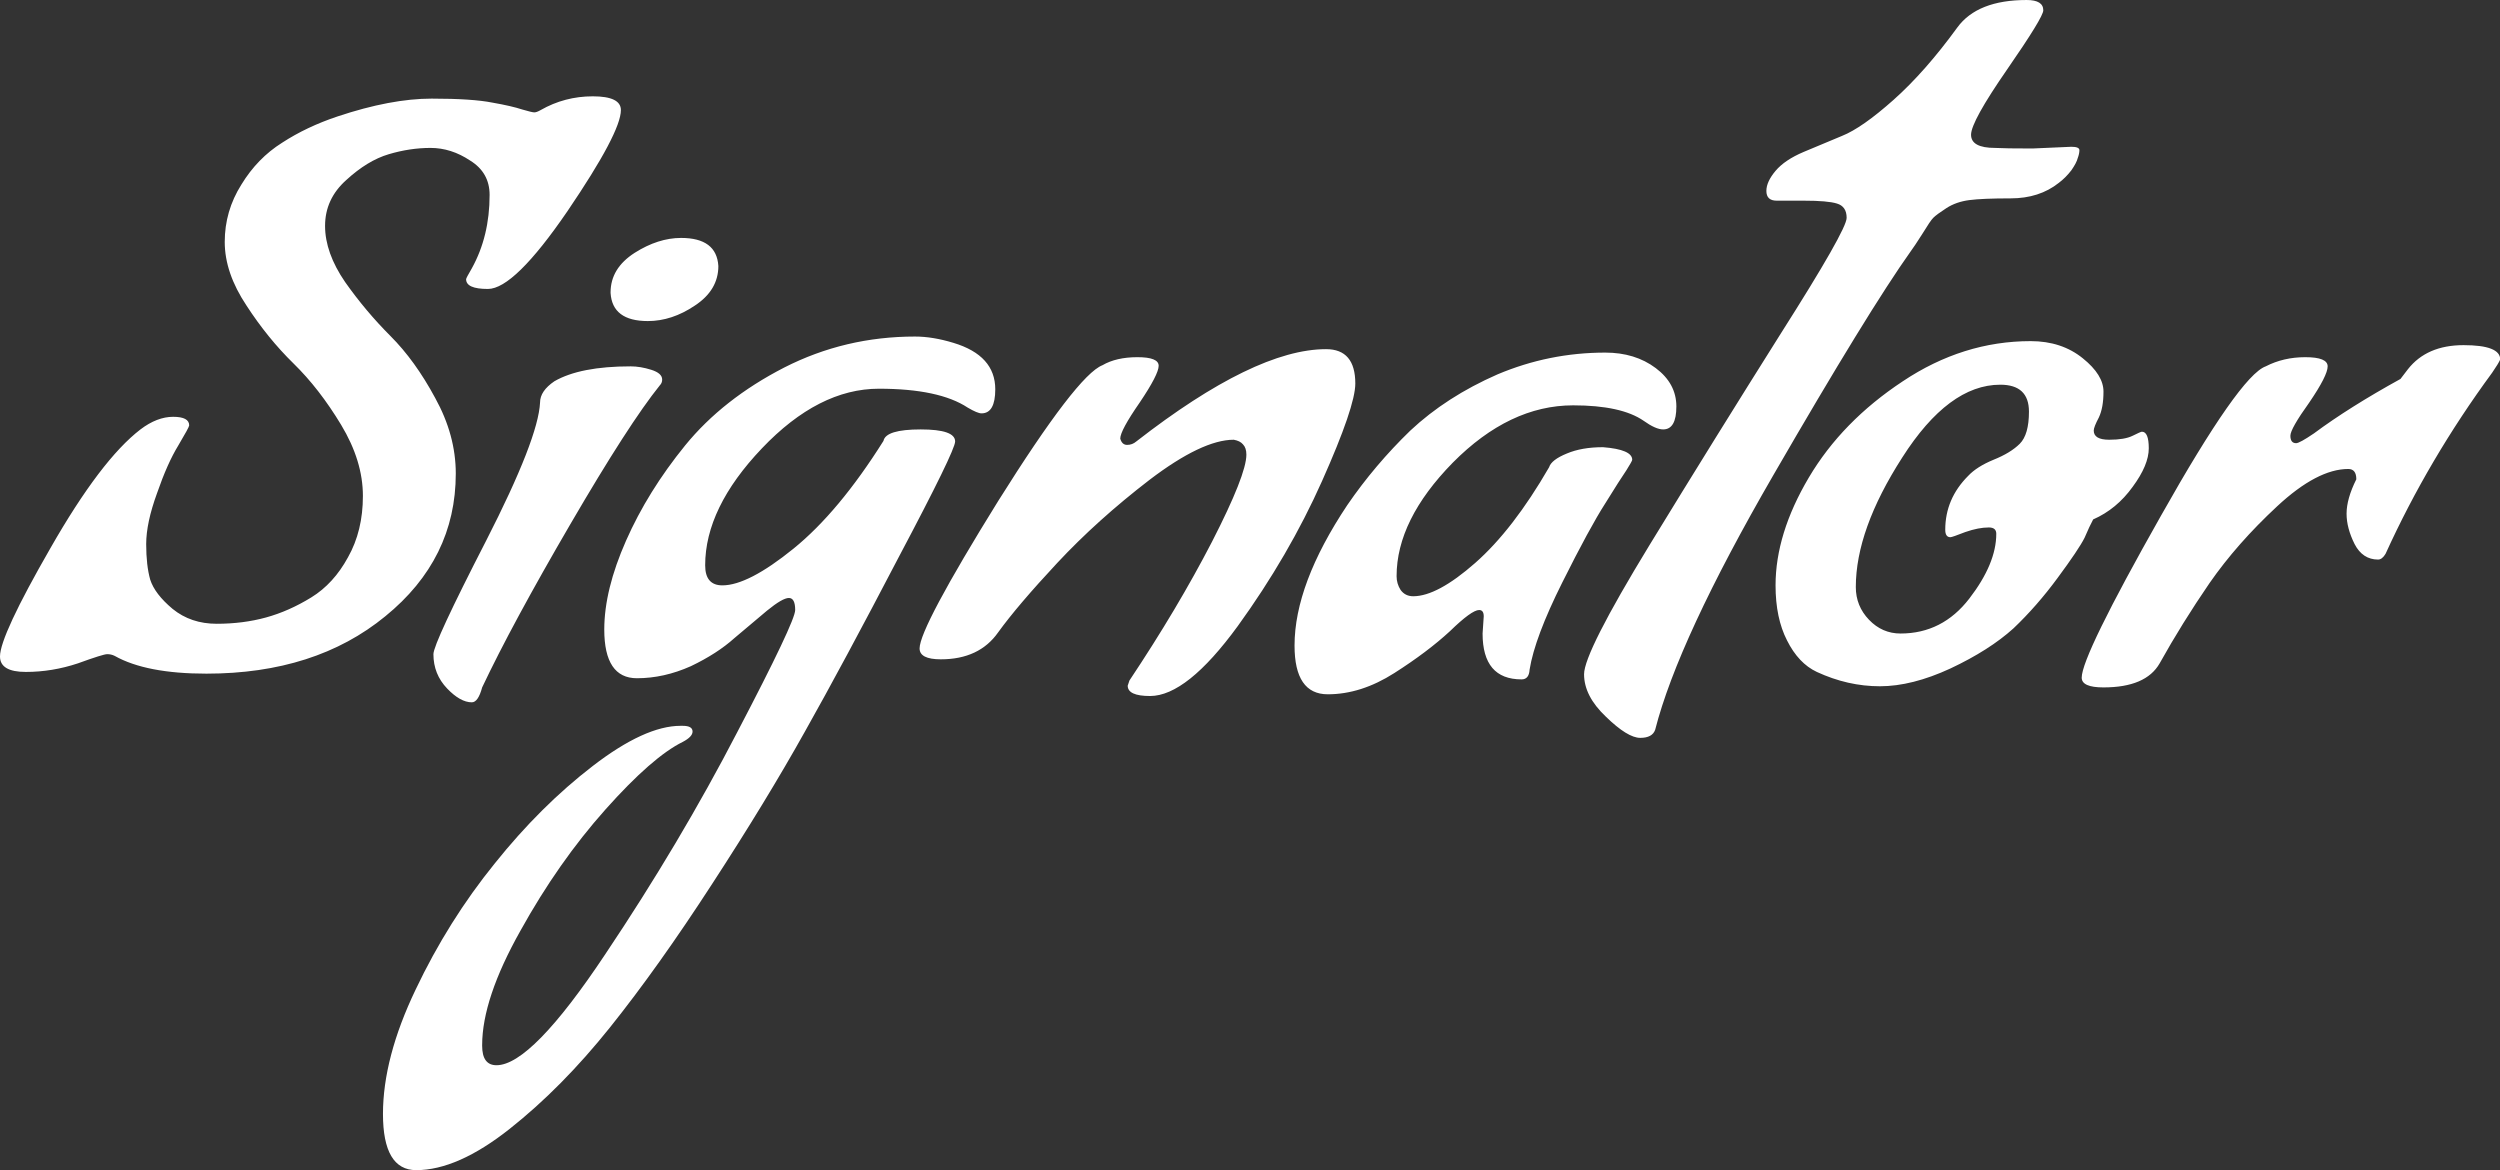 <svg data-v-423bf9ae="" xmlns="http://www.w3.org/2000/svg" viewBox="0 0 128.202 60" class="font"><rect x="0" y="0" width="128.202" height="60" fill="#333333" stroke="none"/><!----><!----><!----><g data-v-423bf9ae="" id="b0811b3a-3589-4a3f-80a5-ea2d90ccbc3b" fill="white" transform="matrix(2.94,0,0,2.94,0.529,-2.381)"><path d="M7.77 9.07L7.77 9.07L7.77 9.07Q7.77 10.56 6.54 11.56L6.54 11.56L6.54 11.56Q5.32 12.56 3.42 12.56L3.42 12.56L3.42 12.56Q2.37 12.56 1.82 12.25L1.82 12.25L1.82 12.25Q1.76 12.22 1.69 12.22L1.69 12.22L1.69 12.22Q1.62 12.22 1.18 12.38L1.18 12.38L1.18 12.38Q0.73 12.53 0.27 12.53L0.27 12.53L0.27 12.53Q-0.18 12.53-0.18 12.26L-0.18 12.26L-0.18 12.26Q-0.18 11.90 0.70 10.37L0.70 10.37L0.70 10.37Q1.58 8.83 2.27 8.30L2.27 8.30L2.27 8.30Q2.56 8.08 2.84 8.08L2.84 8.08L2.84 8.08Q3.12 8.08 3.12 8.23L3.12 8.23L3.12 8.23Q3.12 8.26 2.93 8.58L2.93 8.58L2.93 8.58Q2.74 8.89 2.56 9.41L2.56 9.41L2.56 9.41Q2.37 9.93 2.37 10.30L2.37 10.30L2.37 10.30Q2.37 10.67 2.44 10.92L2.44 10.92L2.44 10.92Q2.52 11.17 2.83 11.43L2.83 11.43L2.83 11.43Q3.15 11.69 3.60 11.69L3.60 11.69L3.60 11.69Q4.06 11.69 4.46 11.58L4.46 11.58L4.46 11.58Q4.86 11.47 5.25 11.23L5.25 11.23L5.25 11.23Q5.64 10.99 5.89 10.53L5.89 10.53L5.89 10.53Q6.15 10.07 6.15 9.46L6.15 9.46L6.15 9.46Q6.15 8.85 5.77 8.22L5.77 8.22L5.77 8.22Q5.39 7.59 4.94 7.15L4.94 7.15L4.94 7.15Q4.49 6.71 4.12 6.14L4.12 6.14L4.12 6.14Q3.74 5.57 3.74 5.03L3.74 5.03L3.74 5.03Q3.74 4.49 4.03 4.03L4.03 4.03L4.03 4.03Q4.31 3.57 4.74 3.30L4.74 3.30L4.74 3.30Q5.17 3.02 5.71 2.84L5.71 2.84L5.71 2.84Q6.64 2.53 7.35 2.53L7.35 2.53L7.35 2.53Q8.06 2.53 8.41 2.60L8.41 2.60L8.41 2.60Q8.75 2.66 8.93 2.72L8.93 2.72L8.93 2.72Q9.10 2.77 9.14 2.77L9.14 2.77L9.14 2.77Q9.18 2.77 9.25 2.73L9.25 2.73L9.25 2.73Q9.67 2.49 10.16 2.49L10.16 2.49L10.16 2.49Q10.65 2.49 10.65 2.73L10.65 2.73L10.65 2.73Q10.65 3.12 9.72 4.49L9.72 4.49L9.72 4.49Q8.79 5.85 8.33 5.85L8.33 5.85L8.33 5.85Q7.95 5.85 7.95 5.68L7.95 5.68L7.95 5.68Q7.95 5.66 8.05 5.49L8.05 5.49L8.05 5.49Q8.36 4.93 8.36 4.21L8.36 4.21L8.36 4.21Q8.36 3.82 8.02 3.61L8.02 3.61L8.02 3.61Q7.69 3.39 7.33 3.39L7.33 3.39L7.33 3.39Q6.97 3.39 6.60 3.50L6.60 3.50L6.60 3.50Q6.23 3.61 5.86 3.95L5.86 3.95L5.86 3.95Q5.49 4.28 5.49 4.75L5.49 4.75L5.49 4.75Q5.49 5.22 5.84 5.73L5.84 5.73L5.84 5.73Q6.20 6.24 6.63 6.67L6.63 6.67L6.63 6.67Q7.06 7.10 7.41 7.75L7.41 7.75L7.41 7.75Q7.77 8.40 7.77 9.07ZM8.05 13.06L8.05 13.06L8.05 13.06Q7.85 13.06 7.62 12.82L7.62 12.82L7.62 12.82Q7.38 12.57 7.38 12.22L7.38 12.22L7.38 12.22Q7.38 12.03 8.30 10.24L8.30 10.24L8.30 10.24Q9.21 8.46 9.24 7.83L9.24 7.83L9.24 7.83Q9.24 7.63 9.49 7.46L9.49 7.46L9.49 7.46Q9.94 7.20 10.82 7.20L10.82 7.20L10.82 7.20Q10.99 7.20 11.18 7.26L11.18 7.26L11.18 7.26Q11.37 7.32 11.37 7.43L11.37 7.43L11.37 7.43Q11.37 7.49 11.33 7.53L11.33 7.53L11.33 7.53Q10.79 8.20 9.77 9.95L9.77 9.95L9.77 9.95Q8.75 11.70 8.23 12.80L8.23 12.80L8.23 12.80Q8.16 13.06 8.05 13.06ZM11.12 6.41L11.12 6.41L11.12 6.41Q10.50 6.41 10.47 5.92L10.47 5.92L10.47 5.91L10.47 5.91Q10.47 5.49 10.89 5.22L10.89 5.22L10.89 5.22Q11.30 4.96 11.70 4.96L11.70 4.96L11.70 4.96Q12.32 4.96 12.35 5.45L12.35 5.45L12.35 5.45Q12.35 5.87 11.94 6.14L11.94 6.14L11.94 6.14Q11.54 6.41 11.12 6.41ZM8.48 19.39L8.48 19.39L8.48 19.39Q9.09 19.39 10.38 17.45L10.38 17.45L10.38 17.45Q11.68 15.51 12.68 13.58L12.68 13.58L12.68 13.58Q13.69 11.65 13.69 11.45L13.69 11.45L13.69 11.45Q13.69 11.24 13.58 11.24L13.58 11.24L13.58 11.24Q13.47 11.24 13.20 11.46L13.20 11.46L13.20 11.46Q12.94 11.68 12.63 11.94L12.63 11.94L12.63 11.94Q12.33 12.21 11.87 12.43L11.87 12.43L11.87 12.43Q11.40 12.64 10.93 12.64L10.93 12.64L10.93 12.64Q10.36 12.64 10.36 11.79L10.36 11.79L10.36 11.79Q10.36 11.10 10.74 10.24L10.74 10.24L10.74 10.24Q11.12 9.38 11.77 8.58L11.77 8.58L11.77 8.58Q12.43 7.77 13.50 7.22L13.50 7.22L13.50 7.22Q14.56 6.68 15.78 6.68L15.78 6.68L15.78 6.68Q16.09 6.68 16.45 6.79L16.45 6.79L16.45 6.79Q17.18 7.01 17.18 7.60L17.18 7.60L17.18 7.60Q17.18 8.02 16.94 8.02L16.94 8.02L16.94 8.02Q16.87 8.02 16.70 7.92L16.70 7.92L16.70 7.92Q16.20 7.59 15.15 7.59L15.15 7.59L15.15 7.59Q14.10 7.59 13.11 8.63L13.11 8.63L13.11 8.63Q12.12 9.67 12.12 10.67L12.12 10.67L12.12 10.67Q12.12 11.02 12.42 11.02L12.42 11.02L12.42 11.02Q12.87 11.02 13.66 10.38L13.66 10.38L13.66 10.38Q14.45 9.74 15.23 8.50L15.23 8.50L15.23 8.50Q15.27 8.30 15.88 8.30L15.88 8.30L15.88 8.30Q16.48 8.30 16.48 8.51L16.48 8.51L16.48 8.51Q16.48 8.67 15.50 10.52L15.50 10.52L15.50 10.52Q14.53 12.38 13.86 13.57L13.86 13.57L13.86 13.57Q13.19 14.77 12.24 16.23L12.24 16.23L12.24 16.23Q11.30 17.68 10.46 18.73L10.46 18.73L10.46 18.73Q9.62 19.78 8.71 20.50L8.71 20.50L8.71 20.50Q7.80 21.22 7.08 21.22L7.08 21.22L7.08 21.22Q6.50 21.22 6.50 20.24L6.50 20.24L6.50 20.24Q6.50 19.26 7.07 18.07L7.07 18.07L7.07 18.07Q7.64 16.87 8.45 15.87L8.45 15.87L8.45 15.87Q9.25 14.87 10.16 14.17L10.16 14.17L10.16 14.17Q11.07 13.47 11.69 13.47L11.69 13.47L11.73 13.47L11.73 13.47Q11.90 13.47 11.90 13.57L11.90 13.57L11.90 13.57Q11.90 13.66 11.73 13.75L11.73 13.75L11.73 13.75Q11.20 14.01 10.38 14.93L10.38 14.93L10.38 14.93Q9.56 15.85 8.90 17.04L8.90 17.04L8.90 17.04Q8.23 18.23 8.23 19.04L8.23 19.04L8.23 19.05L8.23 19.05Q8.23 19.39 8.48 19.39ZM19.88 12.95L19.88 12.95L19.88 12.95Q19.49 12.95 19.49 12.77L19.49 12.77L19.52 12.68L19.52 12.68Q20.36 11.42 20.96 10.26L20.96 10.26L20.96 10.26Q21.56 9.09 21.56 8.74L21.56 8.74L21.56 8.74Q21.56 8.62 21.50 8.56L21.50 8.56L21.50 8.56Q21.45 8.50 21.34 8.48L21.34 8.48L21.34 8.48Q20.79 8.48 19.87 9.18L19.87 9.18L19.87 9.18Q18.96 9.88 18.26 10.63L18.26 10.63L18.26 10.63Q17.57 11.37 17.23 11.84L17.23 11.84L17.23 11.84Q16.90 12.31 16.23 12.31L16.23 12.31L16.23 12.31Q15.86 12.31 15.86 12.12L15.86 12.12L15.86 12.12Q15.86 11.76 17.23 9.55L17.23 9.55L17.23 9.55Q18.61 7.35 19.05 7.18L19.05 7.18L19.05 7.18Q19.29 7.04 19.66 7.04L19.66 7.04L19.66 7.04Q20.03 7.04 20.03 7.19L20.03 7.19L20.03 7.19Q20.03 7.34 19.70 7.83L19.70 7.83L19.70 7.83Q19.36 8.32 19.36 8.46L19.36 8.46L19.36 8.46Q19.39 8.57 19.48 8.57L19.48 8.57L19.48 8.57Q19.57 8.57 19.64 8.51L19.64 8.51L19.64 8.51Q21.71 6.90 22.95 6.90L22.95 6.90L22.95 6.90Q23.46 6.90 23.46 7.50L23.46 7.50L23.46 7.50Q23.46 7.90 22.88 9.20L22.88 9.20L22.88 9.20Q22.30 10.50 21.41 11.73L21.41 11.73L21.41 11.73Q20.52 12.95 19.88 12.95ZM25.68 11.86L25.68 11.86L25.70 11.56L25.70 11.56Q25.70 11.45 25.62 11.45L25.62 11.45L25.62 11.45Q25.49 11.45 25.11 11.82L25.11 11.82L25.11 11.82Q24.72 12.18 24.14 12.55L24.14 12.55L24.14 12.55Q23.56 12.92 22.98 12.92L22.98 12.92L22.98 12.92Q22.40 12.92 22.40 12.07L22.40 12.07L22.40 12.07Q22.40 11.00 23.32 9.62L23.32 9.62L23.32 9.62Q23.80 8.92 24.42 8.32L24.42 8.32L24.42 8.32Q25.05 7.73 25.94 7.34L25.94 7.34L25.94 7.34Q26.84 6.96 27.82 6.96L27.82 6.96L27.82 6.96Q28.34 6.96 28.70 7.23L28.70 7.23L28.70 7.23Q29.06 7.50 29.06 7.90L29.06 7.90L29.06 7.90Q29.06 8.30 28.83 8.30L28.83 8.30L28.83 8.30Q28.70 8.30 28.49 8.15L28.49 8.15L28.49 8.15Q28.10 7.88 27.26 7.88L27.26 7.88L27.26 7.88Q26.15 7.88 25.16 8.88L25.16 8.88L25.16 8.88Q24.18 9.88 24.18 10.86L24.18 10.86L24.18 10.86Q24.18 10.99 24.25 11.10L24.25 11.10L24.25 11.10Q24.33 11.21 24.47 11.21L24.47 11.21L24.47 11.21Q24.89 11.21 25.55 10.63L25.55 10.63L25.55 10.63Q26.21 10.05 26.84 8.96L26.84 8.96L26.84 8.96Q26.88 8.83 27.15 8.72L27.15 8.72L27.15 8.72Q27.41 8.61 27.78 8.61L27.78 8.61L27.78 8.61Q28.29 8.65 28.29 8.83L28.29 8.83L28.29 8.83Q28.29 8.85 28.19 9.01L28.19 9.01L28.19 9.01Q28.08 9.17 27.82 9.59L27.82 9.59L27.82 9.59Q27.55 10.01 27.07 10.97L27.07 10.97L27.07 10.97Q26.59 11.93 26.50 12.49L26.50 12.49L26.50 12.49Q26.49 12.66 26.36 12.66L26.36 12.66L26.36 12.66Q25.68 12.66 25.68 11.86ZM35.27 3.40L35.27 3.40L35.95 3.37L35.95 3.37Q36.09 3.37 36.09 3.43L36.09 3.43L36.09 3.43Q36.09 3.49 36.06 3.57L36.06 3.57L36.06 3.57Q36.04 3.65 35.95 3.78L35.95 3.78L35.95 3.78Q35.85 3.91 35.73 4.00L35.73 4.00L35.73 4.00Q35.39 4.27 34.89 4.27L34.89 4.27L34.89 4.27Q34.40 4.27 34.17 4.30L34.17 4.30L34.17 4.30Q33.94 4.33 33.77 4.44L33.77 4.44L33.77 4.44Q33.60 4.55 33.54 4.61L33.54 4.61L33.54 4.61Q33.49 4.66 33.35 4.89L33.35 4.89L33.35 4.89Q33.21 5.11 33.15 5.19L33.15 5.19L33.15 5.19Q32.41 6.23 30.75 9.10L30.75 9.10L30.75 9.10Q29.09 11.97 28.69 13.54L28.69 13.54L28.69 13.54Q28.64 13.68 28.43 13.68L28.43 13.68L28.43 13.68Q28.21 13.68 27.83 13.31L27.83 13.31L27.83 13.31Q27.45 12.95 27.45 12.57L27.45 12.57L27.45 12.57Q27.45 12.19 28.59 10.32L28.59 10.32L28.59 10.32Q29.74 8.44 30.88 6.63L30.88 6.63L30.88 6.63Q32.03 4.82 32.03 4.61L32.03 4.61L32.03 4.61Q32.03 4.41 31.86 4.36L31.86 4.36L31.86 4.36Q31.70 4.31 31.28 4.31L31.28 4.31L30.81 4.31L30.81 4.31Q30.63 4.31 30.63 4.14L30.63 4.14L30.63 4.14Q30.63 3.98 30.79 3.79L30.79 3.79L30.79 3.79Q30.95 3.60 31.28 3.46L31.28 3.46L31.28 3.46Q31.61 3.32 31.95 3.18L31.95 3.18L31.95 3.18Q32.30 3.04 32.85 2.55L32.85 2.55L32.85 2.55Q33.40 2.06 33.96 1.29L33.96 1.29L33.96 1.29Q34.31 0.81 35.17 0.81L35.17 0.81L35.17 0.81Q35.46 0.81 35.46 0.99L35.46 0.99L35.46 0.99Q35.46 1.11 34.83 2.02L34.83 2.02L34.83 2.02Q34.20 2.93 34.20 3.16L34.20 3.16L34.20 3.16Q34.20 3.39 34.62 3.39L34.62 3.39L34.62 3.39Q34.79 3.40 35.27 3.40ZM31.51 12.53L31.51 12.53L31.51 12.53Q31.19 12.38 30.99 11.98L30.99 11.98L30.99 11.98Q30.79 11.59 30.79 11.02L30.79 11.02L30.79 11.02Q30.79 10.12 31.37 9.14L31.37 9.14L31.37 9.14Q31.95 8.16 33.01 7.46L33.01 7.46L33.01 7.46Q34.06 6.76 35.24 6.76L35.24 6.76L35.24 6.76Q35.78 6.76 36.15 7.06L36.15 7.06L36.15 7.06Q36.51 7.35 36.51 7.64L36.51 7.64L36.51 7.64Q36.51 7.92 36.43 8.09L36.43 8.09L36.43 8.09Q36.34 8.26 36.34 8.32L36.34 8.32L36.34 8.32Q36.34 8.48 36.61 8.48L36.61 8.48L36.61 8.48Q36.88 8.48 37.02 8.41L37.02 8.41L37.02 8.41Q37.16 8.34 37.18 8.34L37.18 8.34L37.18 8.34Q37.30 8.34 37.30 8.63L37.30 8.63L37.30 8.63Q37.30 8.92 37.02 9.30L37.02 9.30L37.02 9.30Q36.74 9.69 36.33 9.87L36.33 9.87L36.33 9.87Q36.27 9.98 36.18 10.19L36.18 10.19L36.18 10.19Q36.08 10.39 35.71 10.89L35.71 10.89L35.71 10.89Q35.35 11.38 34.94 11.77L34.94 11.77L34.94 11.77Q34.52 12.15 33.84 12.47L33.84 12.47L33.84 12.47Q33.17 12.78 32.61 12.78L32.61 12.78L32.61 12.78Q32.05 12.78 31.51 12.53ZM34.64 10.12L34.64 10.12L34.64 10.12Q34.64 10.01 34.51 10.01L34.51 10.01L34.51 10.01Q34.33 10.01 34.10 10.09L34.10 10.09L34.10 10.09Q33.87 10.18 33.84 10.18L33.84 10.18L33.84 10.18Q33.75 10.18 33.75 10.05L33.75 10.05L33.75 10.05Q33.75 9.51 34.15 9.11L34.15 9.11L34.15 9.11Q34.30 8.95 34.59 8.83L34.59 8.83L34.59 8.83Q34.89 8.71 35.05 8.55L35.05 8.55L35.05 8.55Q35.21 8.39 35.21 7.99L35.21 7.99L35.21 7.99Q35.21 7.52 34.71 7.52L34.71 7.52L34.71 7.52Q33.81 7.52 33.00 8.79L33.00 8.79L33.00 8.79Q32.19 10.05 32.19 11.05L32.19 11.05L32.19 11.05Q32.19 11.38 32.42 11.62L32.42 11.62L32.42 11.62Q32.65 11.86 32.97 11.86L32.97 11.86L32.97 11.86Q33.70 11.86 34.17 11.25L34.17 11.25L34.17 11.25Q34.64 10.64 34.64 10.12ZM41.30 10.57L41.30 10.57Q41.03 10.57 40.89 10.30L40.89 10.30L40.89 10.30Q40.75 10.02 40.75 9.77L40.75 9.77L40.75 9.77Q40.75 9.51 40.92 9.17L40.92 9.17L40.92 9.17Q40.92 8.99 40.78 8.99L40.78 8.99L40.78 8.99Q40.24 8.99 39.54 9.64L39.54 9.64L39.54 9.64Q38.84 10.29 38.36 10.98L38.36 10.98L38.36 10.98Q37.88 11.68 37.49 12.38L37.49 12.38L37.49 12.38Q37.25 12.80 36.51 12.80L36.51 12.80L36.51 12.80Q36.13 12.80 36.13 12.63L36.13 12.63L36.13 12.63Q36.13 12.25 37.51 9.81L37.51 9.81L37.51 9.81Q38.89 7.36 39.34 7.20L39.34 7.20L39.34 7.20Q39.65 7.04 40.03 7.04L40.03 7.04L40.03 7.04Q40.42 7.04 40.42 7.20L40.42 7.20L40.42 7.20Q40.42 7.36 40.10 7.83L40.10 7.83L40.10 7.83Q39.77 8.29 39.77 8.41L39.77 8.41L39.77 8.41Q39.77 8.54 39.87 8.54L39.87 8.54L39.87 8.54Q39.93 8.54 40.18 8.37L40.18 8.37L40.18 8.37Q40.80 7.91 41.69 7.42L41.69 7.42L41.82 7.25L41.82 7.25Q42.15 6.83 42.79 6.83L42.79 6.83L42.79 6.83Q43.43 6.83 43.43 7.08L43.43 7.08L43.43 7.08Q43.40 7.15 43.29 7.31L43.29 7.31L43.29 7.31Q42.18 8.82 41.43 10.47L41.43 10.47L41.43 10.47Q41.37 10.57 41.30 10.57L41.30 10.57Z"></path></g><!----><!----></svg>